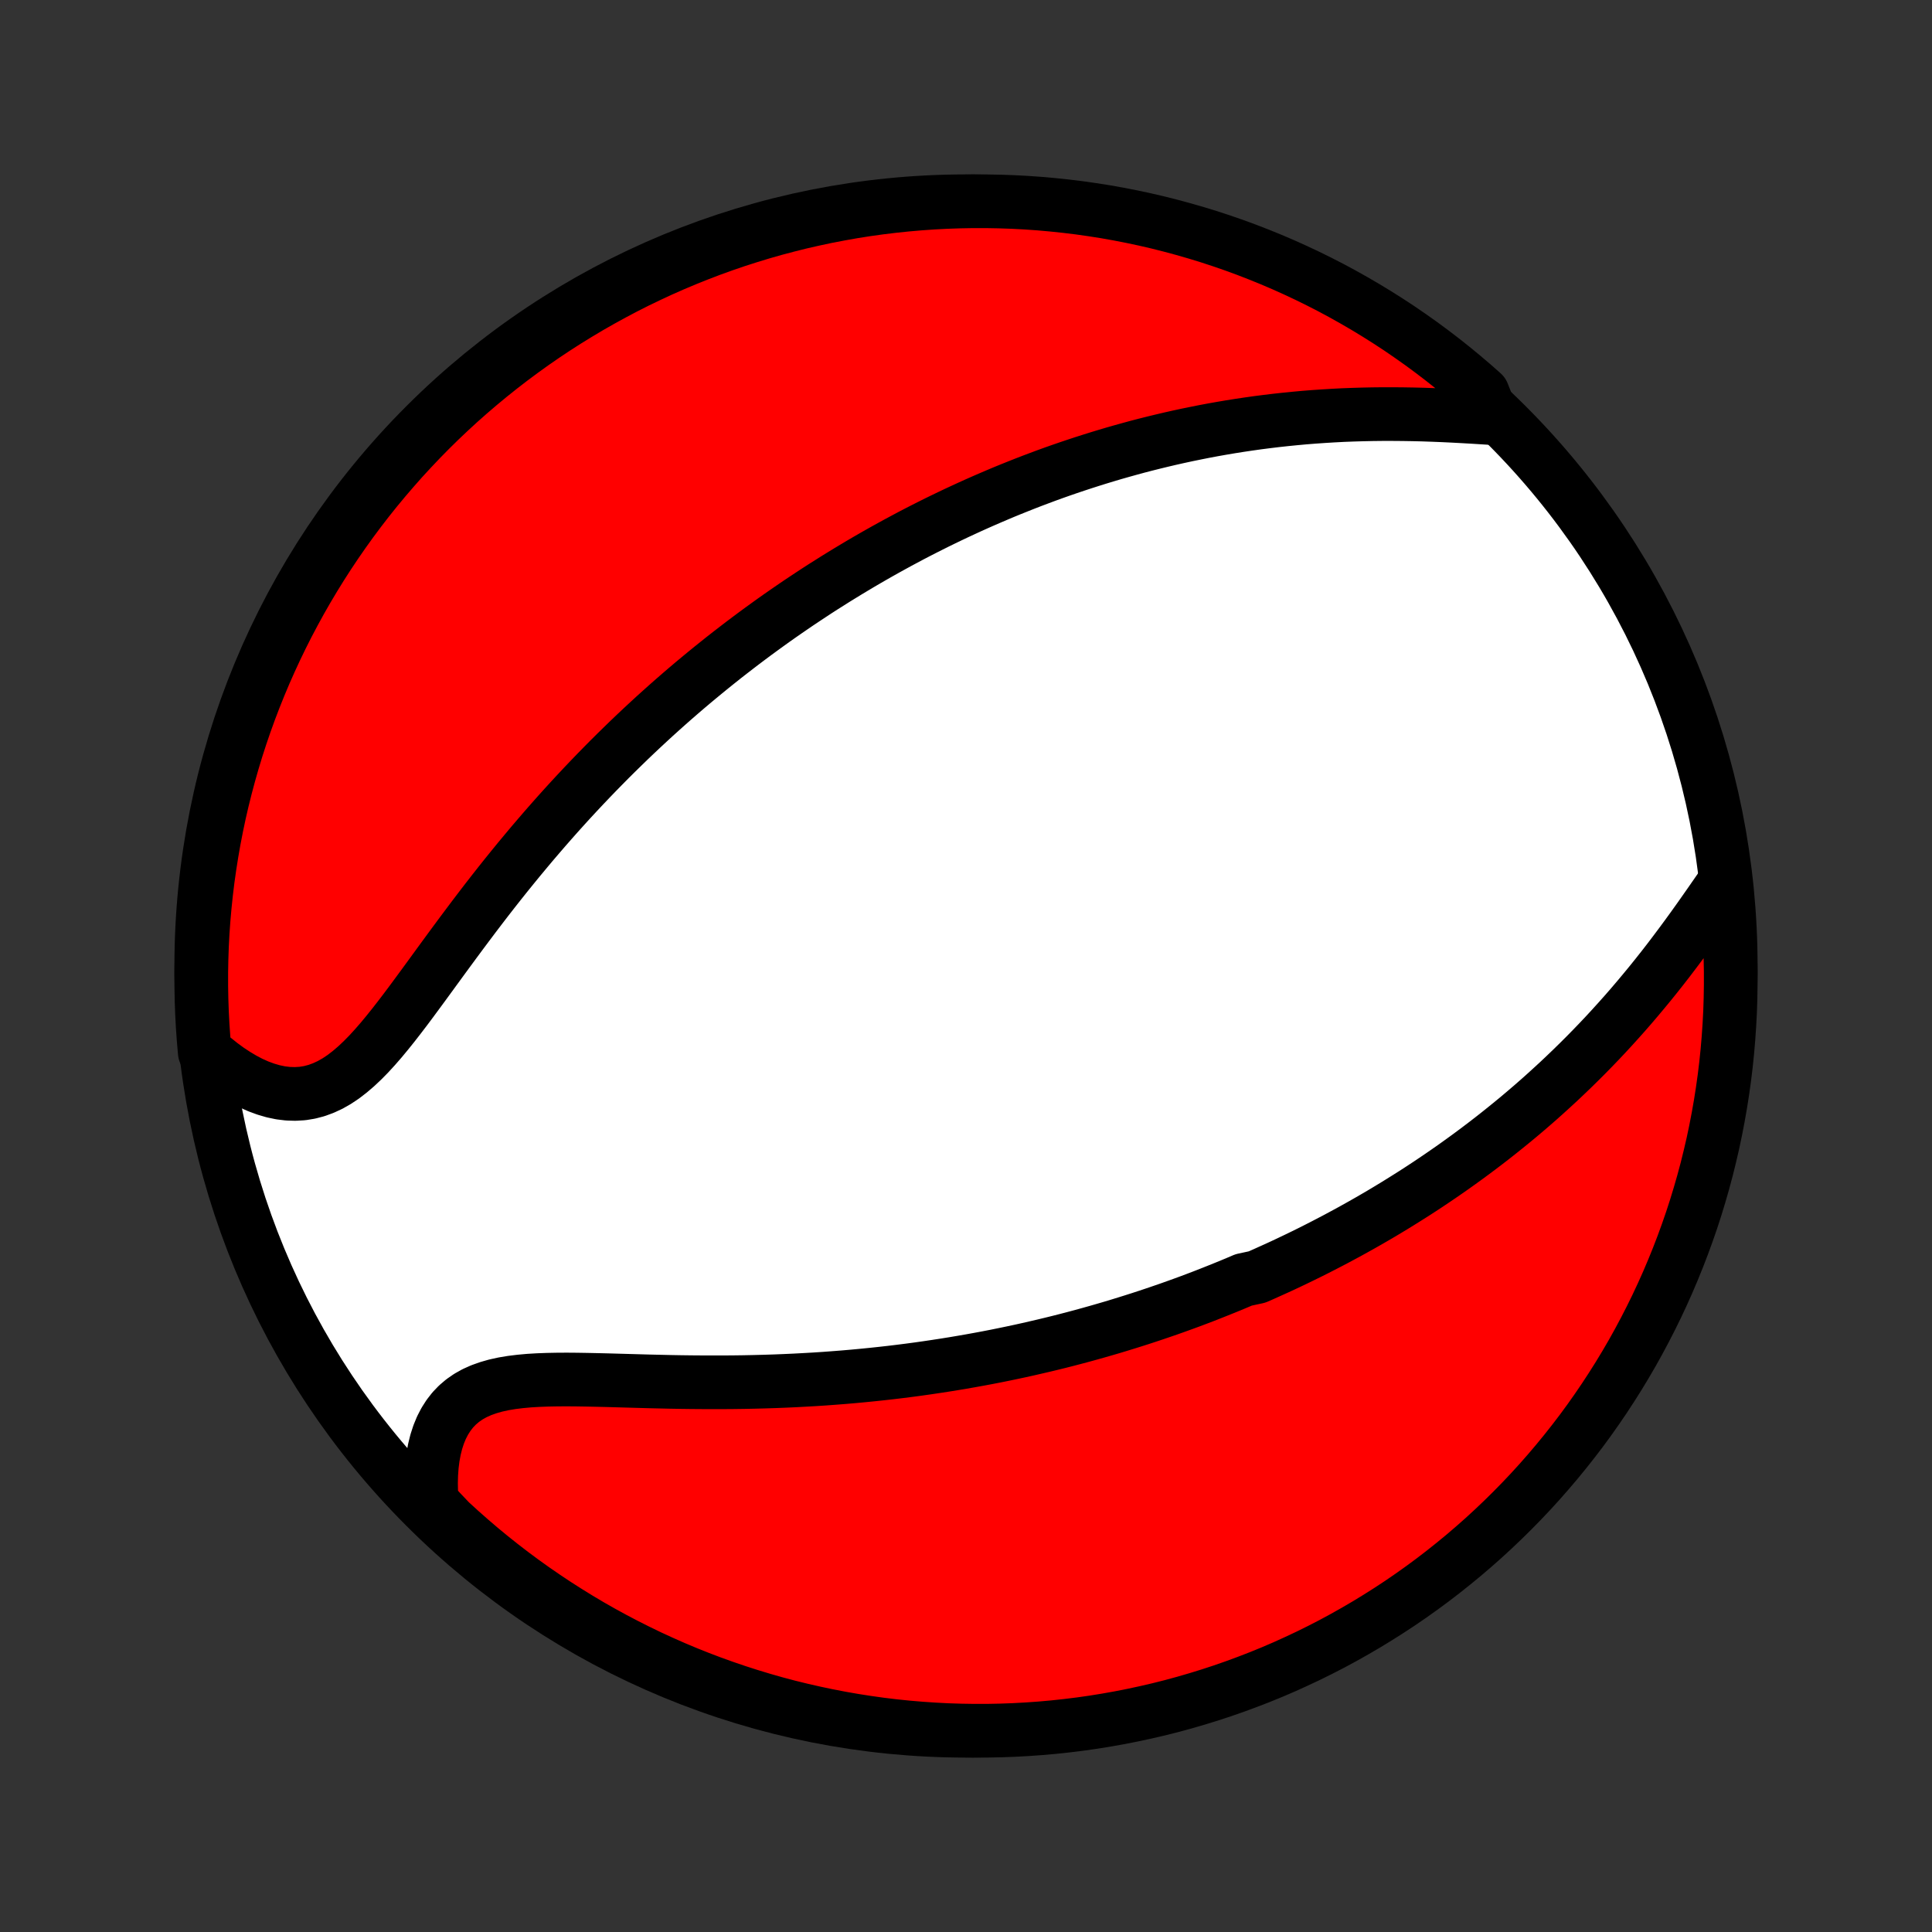 <?xml version="1.0" encoding="utf-8" standalone="no"?>
<!DOCTYPE svg PUBLIC "-//W3C//DTD SVG 1.1//EN"
  "http://www.w3.org/Graphics/SVG/1.1/DTD/svg11.dtd">
<!-- Created with matplotlib (http://matplotlib.org/) -->
<svg height="72pt" version="1.1" viewBox="0 0 72 72" width="72pt" xmlns="http://www.w3.org/2000/svg" xmlns:xlink="http://www.w3.org/1999/xlink">
 <rect x="0" y="0" width="72" height="72" fill="#333333" stroke="none"/>
 <defs>
  <style type="text/css">
*{stroke-linecap:butt;stroke-linejoin:round;}
  </style>
 </defs>
 <g id="figure_1">
  <g id="patch_1">
   <path d="
M0 72
L72 72
L72 0
L0 0
z
" style="fill:none;"/>
  </g>
  <g id="axes_1">
   <g id="PatchCollection_1">
    <defs>
     <path d="
M36 -7.5
C43.558 -7.5 50.808 -10.503 56.153 -15.848
C61.497 -21.192 64.5 -28.442 64.5 -36
C64.5 -43.558 61.497 -50.808 56.153 -56.153
C50.808 -61.497 43.558 -64.5 36 -64.5
C28.442 -64.5 21.192 -61.497 15.848 -56.153
C10.503 -50.808 7.5 -43.558 7.5 -36
C7.5 -28.442 10.503 -21.192 15.848 -15.848
C21.192 -10.503 28.442 -7.5 36 -7.5
z
" id="C0_0_a811fe30f3"/>
     <path d="
M64.136 -38.931
L63.929 -38.633
L63.72 -38.332
L63.508 -38.03
L63.294 -37.726
L63.077 -37.423
L62.857 -37.12
L62.635 -36.819
L62.41 -36.519
L62.184 -36.221
L61.955 -35.926
L61.724 -35.634
L61.491 -35.345
L61.256 -35.06
L61.02 -34.778
L60.782 -34.499
L60.543 -34.225
L60.302 -33.955
L60.06 -33.688
L59.818 -33.426
L59.574 -33.168
L59.33 -32.915
L59.085 -32.665
L58.839 -32.42
L58.593 -32.179
L58.346 -31.942
L58.1 -31.709
L57.852 -31.481
L57.605 -31.256
L57.358 -31.035
L57.111 -30.819
L56.863 -30.606
L56.616 -30.397
L56.368 -30.192
L56.121 -29.991
L55.874 -29.793
L55.628 -29.599
L55.381 -29.408
L55.135 -29.221
L54.889 -29.037
L54.643 -28.856
L54.398 -28.679
L54.153 -28.504
L53.908 -28.333
L53.663 -28.164
L53.419 -27.999
L53.175 -27.836
L52.931 -27.676
L52.688 -27.519
L52.444 -27.365
L52.201 -27.213
L51.958 -27.063
L51.715 -26.916
L51.473 -26.771
L51.23 -26.629
L50.988 -26.489
L50.745 -26.351
L50.503 -26.216
L50.261 -26.082
L50.018 -25.951
L49.776 -25.821
L49.533 -25.694
L49.29 -25.568
L49.047 -25.444
L48.804 -25.322
L48.56 -25.202
L48.317 -25.084
L48.072 -24.967
L47.828 -24.852
L47.583 -24.739
L47.337 -24.628
L47.091 -24.517
L46.845 -24.409
L46.349 -24.302
L46.1 -24.196
L45.851 -24.092
L45.6 -23.99
L45.349 -23.889
L45.097 -23.789
L44.844 -23.69
L44.589 -23.593
L44.334 -23.497
L44.077 -23.403
L43.819 -23.31
L43.56 -23.218
L43.299 -23.128
L43.038 -23.039
L42.774 -22.951
L42.509 -22.864
L42.242 -22.779
L41.974 -22.695
L41.704 -22.612
L41.433 -22.53
L41.159 -22.45
L40.884 -22.371
L40.606 -22.293
L40.327 -22.216
L40.045 -22.141
L39.762 -22.067
L39.476 -21.994
L39.188 -21.923
L38.897 -21.853
L38.604 -21.785
L38.309 -21.717
L38.011 -21.651
L37.711 -21.587
L37.408 -21.524
L37.102 -21.462
L36.793 -21.402
L36.482 -21.344
L36.168 -21.287
L35.851 -21.232
L35.531 -21.178
L35.208 -21.126
L34.882 -21.076
L34.553 -21.027
L34.221 -20.98
L33.885 -20.935
L33.547 -20.892
L33.206 -20.851
L32.861 -20.812
L32.513 -20.775
L32.162 -20.74
L31.808 -20.707
L31.45 -20.676
L31.09 -20.648
L30.727 -20.621
L30.36 -20.597
L29.991 -20.576
L29.618 -20.556
L29.243 -20.539
L28.866 -20.524
L28.485 -20.512
L28.103 -20.502
L27.718 -20.494
L27.331 -20.489
L26.942 -20.486
L26.552 -20.486
L26.161 -20.487
L25.768 -20.49
L25.375 -20.495
L24.981 -20.502
L24.587 -20.511
L24.193 -20.52
L23.801 -20.531
L23.409 -20.542
L23.02 -20.553
L22.633 -20.564
L22.25 -20.573
L21.87 -20.581
L21.494 -20.587
L21.124 -20.59
L20.761 -20.588
L20.404 -20.581
L20.056 -20.568
L19.717 -20.548
L19.388 -20.518
L19.07 -20.479
L18.765 -20.428
L18.473 -20.364
L18.196 -20.285
L17.933 -20.191
L17.687 -20.081
L17.458 -19.953
L17.245 -19.806
L17.051 -19.641
L16.874 -19.457
L16.716 -19.254
L16.575 -19.033
L16.452 -18.795
L16.347 -18.54
L16.259 -18.269
L16.188 -17.983
L16.133 -17.684
L16.094 -17.373
L16.071 -17.052
L16.063 -16.721
L16.07 -16.381
L16.091 -16.034
L16.412 -15.681
L16.776 -15.298
L17.147 -14.959
L17.523 -14.627
L17.904 -14.301
L18.291 -13.982
L18.683 -13.67
L19.081 -13.364
L19.484 -13.065
L19.892 -12.773
L20.305 -12.489
L20.722 -12.211
L21.145 -11.941
L21.571 -11.678
L22.002 -11.422
L22.438 -11.174
L22.877 -10.934
L23.321 -10.701
L23.768 -10.476
L24.219 -10.258
L24.674 -10.049
L25.132 -9.847
L25.594 -9.653
L26.058 -9.468
L26.526 -9.29
L26.997 -9.121
L27.47 -8.96
L27.946 -8.807
L28.424 -8.662
L28.905 -8.525
L29.387 -8.397
L29.872 -8.278
L30.359 -8.167
L30.847 -8.064
L31.337 -7.97
L31.829 -7.884
L32.322 -7.807
L32.815 -7.738
L33.31 -7.678
L33.806 -7.627
L34.302 -7.585
L34.799 -7.551
L35.296 -7.525
L35.793 -7.509
L36.291 -7.501
L36.788 -7.501
L37.285 -7.511
L37.782 -7.529
L38.278 -7.556
L38.773 -7.591
L39.268 -7.635
L39.761 -7.688
L40.254 -7.749
L40.745 -7.819
L41.235 -7.898
L41.723 -7.985
L42.209 -8.081
L42.694 -8.185
L43.176 -8.297
L43.657 -8.418
L44.135 -8.548
L44.61 -8.686
L45.083 -8.832
L45.553 -8.986
L46.02 -9.149
L46.484 -9.32
L46.945 -9.498
L47.403 -9.685
L47.857 -9.88
L48.307 -10.084
L48.754 -10.294
L49.197 -10.513
L49.636 -10.739
L50.071 -10.974
L50.501 -11.216
L50.927 -11.465
L51.348 -11.722
L51.765 -11.986
L52.177 -12.257
L52.584 -12.536
L52.986 -12.822
L53.383 -13.115
L53.774 -13.415
L54.16 -13.722
L54.541 -14.035
L54.916 -14.356
L55.285 -14.682
L55.648 -15.016
L56.006 -15.356
L56.357 -15.702
L56.702 -16.054
L57.041 -16.412
L57.373 -16.776
L57.699 -17.147
L58.018 -17.523
L58.33 -17.904
L58.636 -18.291
L58.935 -18.683
L59.227 -19.081
L59.511 -19.484
L59.789 -19.892
L60.059 -20.305
L60.322 -20.722
L60.578 -21.145
L60.826 -21.571
L61.066 -22.002
L61.299 -22.438
L61.524 -22.877
L61.742 -23.321
L61.951 -23.768
L62.153 -24.219
L62.346 -24.674
L62.532 -25.132
L62.71 -25.594
L62.879 -26.058
L63.041 -26.526
L63.194 -26.997
L63.338 -27.47
L63.475 -27.946
L63.603 -28.424
L63.722 -28.905
L63.834 -29.387
L63.936 -29.872
L64.03 -30.359
L64.116 -30.847
L64.193 -31.337
L64.262 -31.829
L64.322 -32.322
L64.373 -32.815
L64.415 -33.31
L64.449 -33.806
L64.475 -34.302
L64.491 -34.799
L64.499 -35.296
L64.499 -35.793
L64.489 -36.291
L64.471 -36.788
L64.444 -37.285
L64.409 -37.782
z
" id="C0_1_61f50b1535"/>
     <path d="
M55.624 -56.417
L55.261 -56.44
L54.893 -56.463
L54.523 -56.484
L54.151 -56.504
L53.777 -56.522
L53.402 -56.537
L53.026 -56.55
L52.65 -56.559
L52.275 -56.565
L51.9 -56.568
L51.526 -56.568
L51.154 -56.564
L50.783 -56.556
L50.414 -56.545
L50.047 -56.531
L49.683 -56.512
L49.321 -56.49
L48.961 -56.465
L48.604 -56.437
L48.249 -56.404
L47.898 -56.369
L47.55 -56.331
L47.204 -56.289
L46.861 -56.245
L46.522 -56.197
L46.186 -56.147
L45.853 -56.094
L45.523 -56.038
L45.196 -55.98
L44.872 -55.919
L44.551 -55.855
L44.233 -55.79
L43.919 -55.722
L43.607 -55.652
L43.298 -55.579
L42.993 -55.505
L42.69 -55.429
L42.39 -55.351
L42.093 -55.27
L41.798 -55.188
L41.507 -55.105
L41.218 -55.019
L40.931 -54.932
L40.647 -54.843
L40.366 -54.753
L40.087 -54.661
L39.81 -54.568
L39.535 -54.473
L39.263 -54.377
L38.993 -54.279
L38.725 -54.179
L38.459 -54.079
L38.196 -53.977
L37.934 -53.873
L37.674 -53.769
L37.415 -53.663
L37.159 -53.555
L36.904 -53.446
L36.65 -53.336
L36.399 -53.225
L36.148 -53.112
L35.9 -52.998
L35.652 -52.883
L35.406 -52.766
L35.161 -52.648
L34.917 -52.529
L34.675 -52.408
L34.433 -52.286
L34.193 -52.163
L33.953 -52.038
L33.715 -51.911
L33.477 -51.784
L33.24 -51.654
L33.004 -51.524
L32.769 -51.392
L32.534 -51.258
L32.3 -51.123
L32.066 -50.986
L31.833 -50.847
L31.6 -50.707
L31.368 -50.565
L31.136 -50.422
L30.905 -50.276
L30.673 -50.13
L30.442 -49.981
L30.212 -49.83
L29.981 -49.677
L29.75 -49.523
L29.52 -49.366
L29.289 -49.207
L29.059 -49.047
L28.828 -48.884
L28.597 -48.718
L28.367 -48.551
L28.136 -48.382
L27.904 -48.209
L27.673 -48.035
L27.442 -47.858
L27.21 -47.679
L26.977 -47.497
L26.745 -47.312
L26.512 -47.125
L26.279 -46.935
L26.045 -46.742
L25.811 -46.547
L25.576 -46.348
L25.341 -46.146
L25.106 -45.942
L24.87 -45.734
L24.634 -45.523
L24.397 -45.309
L24.16 -45.091
L23.922 -44.87
L23.684 -44.646
L23.445 -44.418
L23.206 -44.186
L22.966 -43.951
L22.726 -43.713
L22.486 -43.47
L22.245 -43.224
L22.004 -42.974
L21.763 -42.721
L21.521 -42.463
L21.279 -42.202
L21.037 -41.937
L20.795 -41.668
L20.553 -41.395
L20.311 -41.119
L20.069 -40.838
L19.826 -40.554
L19.585 -40.266
L19.343 -39.975
L19.102 -39.68
L18.861 -39.382
L18.621 -39.081
L18.381 -38.776
L18.142 -38.469
L17.904 -38.159
L17.666 -37.846
L17.43 -37.532
L17.194 -37.216
L16.959 -36.899
L16.725 -36.581
L16.492 -36.263
L16.26 -35.945
L16.029 -35.628
L15.799 -35.313
L15.569 -35
L15.341 -34.691
L15.113 -34.386
L14.885 -34.087
L14.657 -33.794
L14.429 -33.51
L14.201 -33.235
L13.971 -32.971
L13.741 -32.72
L13.508 -32.483
L13.273 -32.262
L13.036 -32.059
L12.796 -31.874
L12.552 -31.711
L12.304 -31.57
L12.052 -31.453
L11.796 -31.359
L11.536 -31.291
L11.272 -31.248
L11.004 -31.232
L10.733 -31.24
L10.459 -31.273
L10.182 -31.331
L9.904 -31.412
L9.625 -31.515
L9.346 -31.64
L9.067 -31.786
L8.79 -31.951
L8.514 -32.133
L8.241 -32.333
L7.971 -32.549
L7.631 -32.78
L7.588 -33.273
L7.553 -33.768
L7.527 -34.264
L7.51 -34.761
L7.501 -35.258
L7.501 -35.755
L7.51 -36.253
L7.527 -36.75
L7.553 -37.247
L7.588 -37.744
L7.632 -38.24
L7.684 -38.736
L7.744 -39.23
L7.814 -39.724
L7.892 -40.217
L7.978 -40.708
L8.073 -41.198
L8.176 -41.686
L8.288 -42.172
L8.409 -42.657
L8.538 -43.14
L8.675 -43.62
L8.82 -44.098
L8.974 -44.574
L9.136 -45.047
L9.306 -45.517
L9.485 -45.985
L9.671 -46.449
L9.865 -46.91
L10.068 -47.368
L10.278 -47.822
L10.496 -48.273
L10.722 -48.72
L10.956 -49.163
L11.197 -49.603
L11.446 -50.038
L11.702 -50.468
L11.966 -50.895
L12.236 -51.316
L12.515 -51.734
L12.8 -52.146
L13.092 -52.553
L13.392 -52.956
L13.698 -53.353
L14.011 -53.745
L14.331 -54.131
L14.658 -54.512
L14.99 -54.888
L15.33 -55.257
L15.675 -55.621
L16.027 -55.979
L16.385 -56.331
L16.749 -56.676
L17.118 -57.015
L17.494 -57.348
L17.875 -57.674
L18.262 -57.994
L18.654 -58.307
L19.051 -58.613
L19.453 -58.912
L19.861 -59.205
L20.273 -59.49
L20.69 -59.768
L21.112 -60.039
L21.539 -60.302
L21.97 -60.559
L22.405 -60.807
L22.844 -61.048
L23.287 -61.282
L23.734 -61.508
L24.185 -61.725
L24.639 -61.936
L25.097 -62.138
L25.558 -62.332
L26.023 -62.518
L26.49 -62.697
L26.961 -62.867
L27.434 -63.029
L27.91 -63.182
L28.388 -63.328
L28.868 -63.465
L29.351 -63.593
L29.835 -63.714
L30.322 -63.825
L30.81 -63.929
L31.3 -64.023
L31.791 -64.11
L32.284 -64.188
L32.778 -64.257
L33.273 -64.317
L33.768 -64.369
L34.264 -64.412
L34.761 -64.447
L35.258 -64.473
L35.755 -64.49
L36.253 -64.499
L36.75 -64.499
L37.247 -64.49
L37.744 -64.473
L38.24 -64.447
L38.736 -64.412
L39.23 -64.368
L39.724 -64.316
L40.217 -64.256
L40.708 -64.186
L41.198 -64.109
L41.686 -64.022
L42.172 -63.927
L42.657 -63.824
L43.14 -63.712
L43.62 -63.591
L44.098 -63.462
L44.574 -63.325
L45.047 -63.18
L45.517 -63.026
L45.985 -62.864
L46.449 -62.694
L46.91 -62.515
L47.368 -62.329
L47.822 -62.135
L48.273 -61.932
L48.72 -61.722
L49.163 -61.504
L49.603 -61.278
L50.038 -61.044
L50.468 -60.803
L50.895 -60.554
L51.316 -60.298
L51.734 -60.034
L52.146 -59.764
L52.553 -59.485
L52.956 -59.2
L53.353 -58.907
L53.745 -58.608
L54.131 -58.302
L54.512 -57.989
L54.888 -57.669
L55.257 -57.343
z
" id="C0_2_ecdad9c0c3"/>
    </defs>
    <g clip-path="url(#p1bffca34e9)">
     <use style="fill:#ffffff;stroke:#000000;stroke-width:2.0;" x="0.0" xlink:href="#C0_0_a811fe30f3" y="72.0"/>
    </g>
    <g clip-path="url(#p1bffca34e9)">
     <use style="fill:#ff0000;stroke:#000000;stroke-width:2.0;" x="0.0" xlink:href="#C0_1_61f50b1535" y="72.0"/>
    </g>
    <g clip-path="url(#p1bffca34e9)">
     <use style="fill:#ff0000;stroke:#000000;stroke-width:2.0;" x="0.0" xlink:href="#C0_2_ecdad9c0c3" y="72.0"/>
    </g>
   </g>
  </g>
 </g>
 <defs>
  <clipPath id="p1bffca34e9">
   <rect height="72.0" width="72.0" x="0.0" y="0.0"/>
  </clipPath>
 </defs>
</svg>
